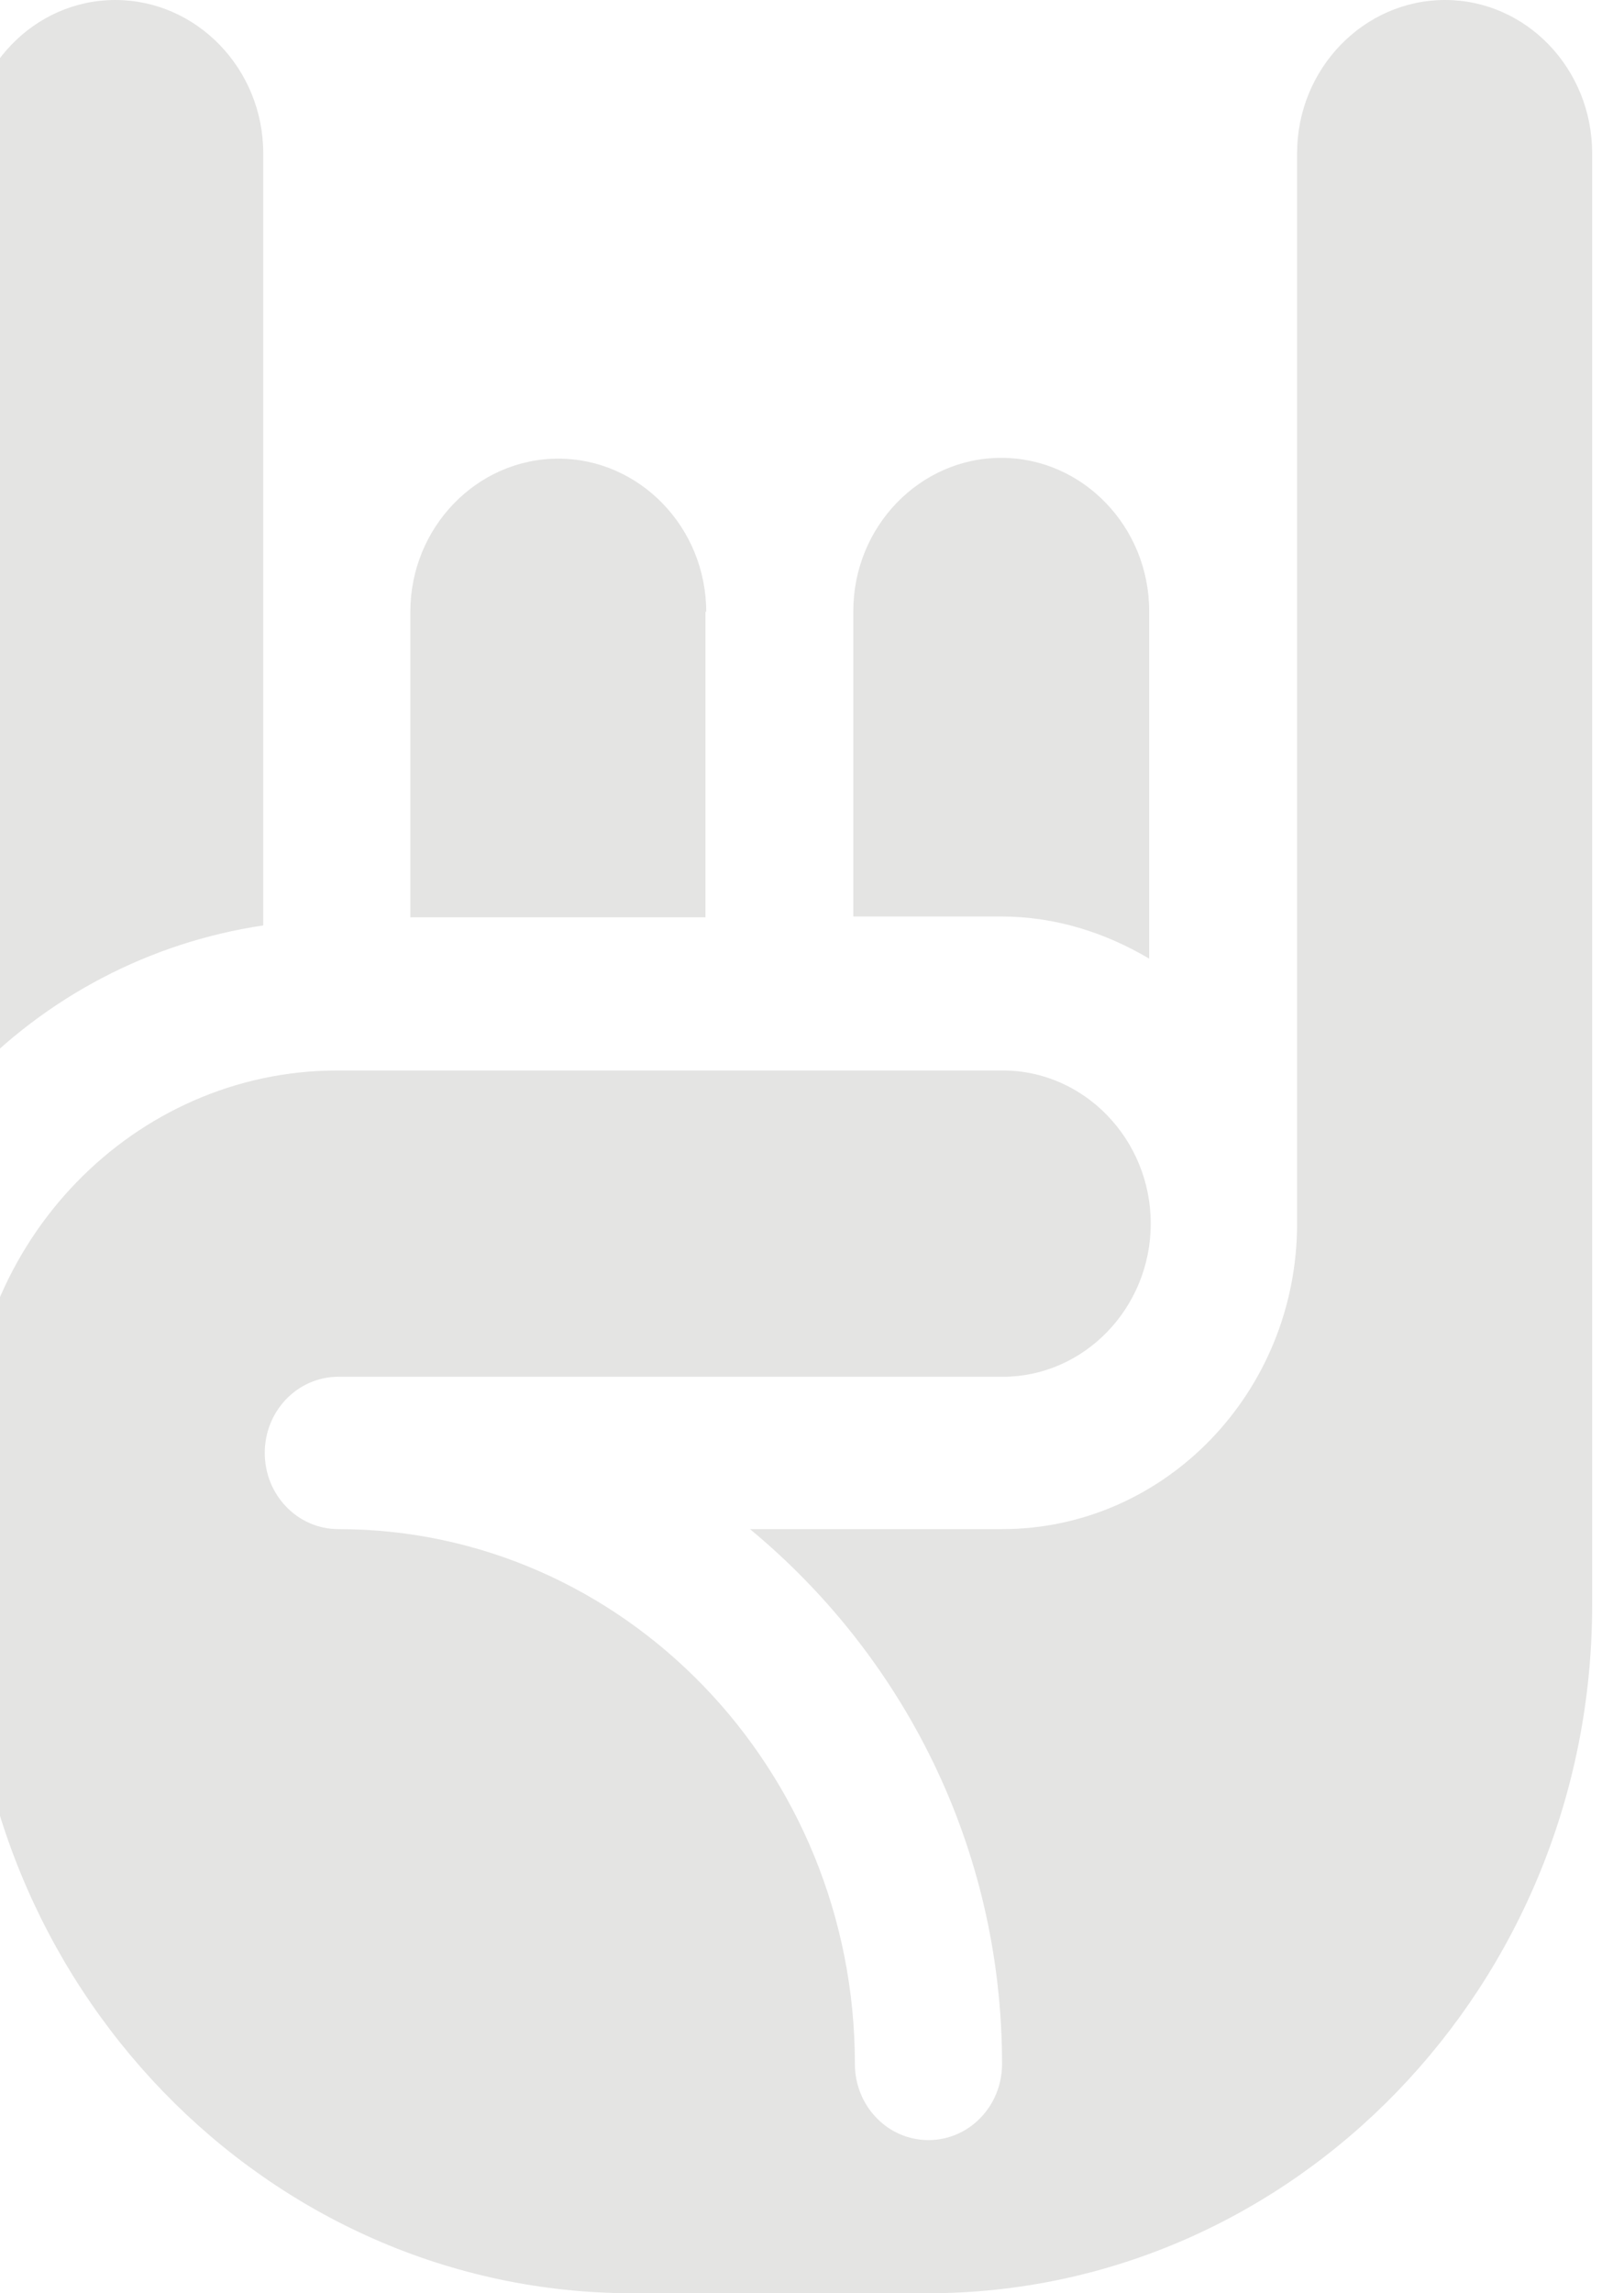 <svg width="34" height="48" viewBox="0 0 34 48" fill="none" xmlns="http://www.w3.org/2000/svg" xmlns:xlink="http://www.w3.org/1999/xlink">
<path d="M14.785,12.805C14.785,11.041 13.392,9.6 11.688,9.6C9.984,9.6 8.591,11.041 8.591,12.805L8.591,19.2L14.769,19.2L14.769,12.805L14.785,12.805Z" fill="#E4E4E3"/>
<path d="M24.059,20.082L24.059,12.789C24.059,11.025 22.666,9.583 20.962,9.583C19.258,9.583 17.865,11.025 17.865,12.789L17.865,19.183L20.962,19.183C22.093,19.183 23.142,19.522 24.059,20.065Z" fill="#E4E4E3"/>
<path d="M5.511,3.206C5.511,1.442 4.118,0 2.414,0C0.71,0 -0.667,1.442 -0.667,3.206L-0.667,22.592C0.955,20.879 3.118,19.726 5.511,19.37L5.511,3.206Z" fill="#E4E4E3"/>
<path d="M30.253,0C28.549,0 27.156,1.442 27.156,3.206L27.156,25.611C27.156,29.139 24.387,32.006 20.979,32.006L15.702,32.006C18.898,34.652 20.979,38.654 20.979,43.2C20.979,44.082 20.291,44.794 19.438,44.794C18.586,44.794 17.898,44.082 17.898,43.2C17.898,37.026 13.048,32.006 7.084,32.006C6.232,32.006 5.543,31.293 5.543,30.411C5.543,29.529 6.232,28.817 7.084,28.817L20.995,28.817C22.699,28.817 24.092,27.375 24.092,25.611C24.092,23.847 22.699,22.406 20.995,22.406L7.067,22.406C2.807,22.406 -0.667,25.984 -0.667,30.394L-0.667,33.6C-0.667,41.538 5.576,48 13.245,48L19.422,48C27.091,48 33.333,41.538 33.333,33.6L33.333,3.206C33.333,1.442 31.957,0 30.253,0Z" fill="#E4E4E3"/>
</svg>
